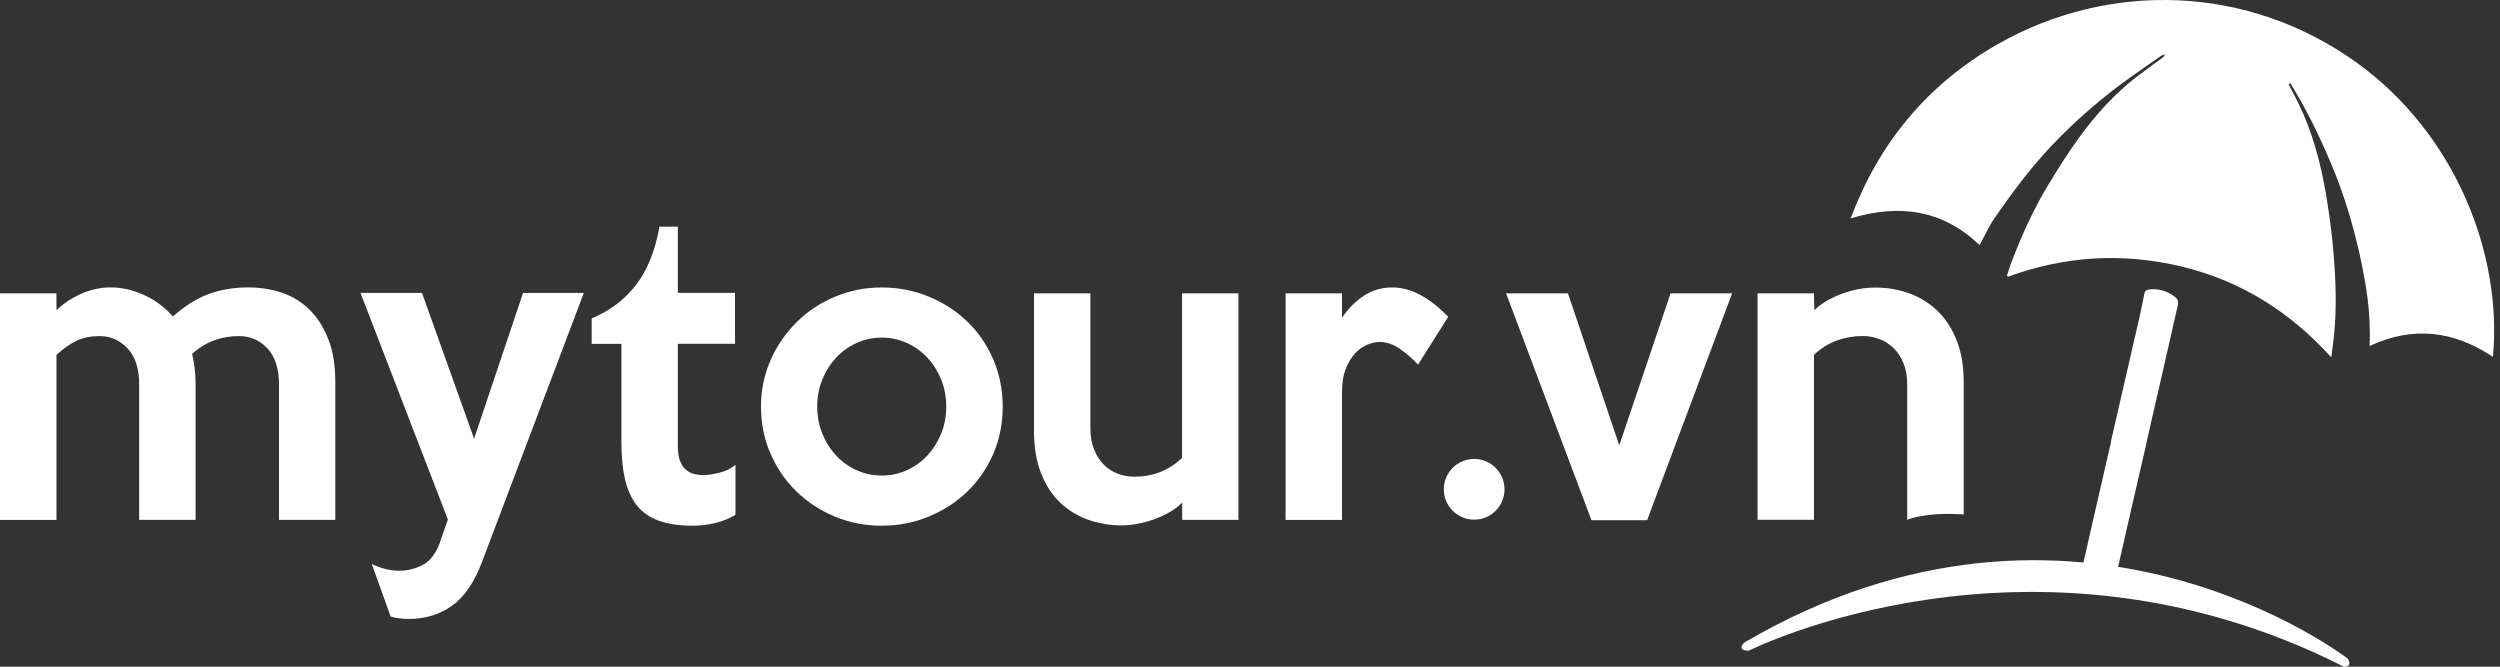 <svg width="120" height="32" viewBox="0 0 120 32" fill="none" xmlns="http://www.w3.org/2000/svg">
<rect x="0" y="0" width="120" height="32" fill="#333333" stroke="none"/>
<path d="M16.1 24.953H13.393V18.463C13.393 17.701 13.207 17.12 12.837 16.725C12.466 16.33 12.012 16.132 11.475 16.132C11.062 16.132 10.67 16.197 10.299 16.33C9.929 16.46 9.57 16.676 9.219 16.978C9.33 17.417 9.388 17.914 9.388 18.463V24.953H6.681V18.463C6.681 17.701 6.496 17.12 6.125 16.725C5.755 16.33 5.307 16.132 4.779 16.132C4.365 16.132 4.001 16.206 3.689 16.348C3.374 16.494 3.05 16.722 2.711 17.037V24.956H0V14.079H2.708L2.711 14.888C3.05 14.564 3.448 14.299 3.905 14.098C4.362 13.897 4.832 13.795 5.307 13.795C5.835 13.795 6.366 13.916 6.897 14.153C7.431 14.391 7.897 14.737 8.299 15.191C8.864 14.691 9.435 14.329 10.012 14.116C10.589 13.903 11.222 13.795 11.914 13.795C12.479 13.795 13.016 13.879 13.522 14.048C14.032 14.218 14.473 14.487 14.85 14.857C15.226 15.228 15.529 15.697 15.754 16.268C15.98 16.839 16.094 17.525 16.094 18.327V24.953H16.1Z" fill="white"/>
<path d="M28.023 14.061L23.133 26.984C22.768 27.95 22.293 28.645 21.703 29.071C21.114 29.497 20.413 29.71 19.598 29.71C19.471 29.71 19.335 29.701 19.184 29.682C19.033 29.661 18.891 29.633 18.752 29.596L17.847 27.077C18.06 27.175 18.28 27.256 18.505 27.311C18.73 27.37 18.943 27.395 19.144 27.395C19.57 27.395 19.959 27.299 20.311 27.105C20.663 26.91 20.932 26.549 21.12 26.024L21.497 24.934L17.304 14.061H20.256L22.756 21.056L25.106 14.061H28.023Z" fill="white"/>
<path d="M35.303 24.706C35.028 24.882 34.707 25.014 34.343 25.101C33.978 25.19 33.617 25.234 33.253 25.234C32.614 25.234 32.074 25.156 31.635 24.999C31.197 24.841 30.845 24.601 30.582 24.276C30.32 23.949 30.128 23.536 30.008 23.035C29.888 22.532 29.829 21.946 29.829 21.266V16.506H28.4V15.283C29.276 14.919 29.99 14.379 30.536 13.666C31.082 12.949 31.453 12.023 31.654 10.881H32.537V14.058H35.281V16.503H32.537V21.449C32.537 21.723 32.571 21.949 32.642 22.125C32.709 22.301 32.802 22.436 32.913 22.538C33.024 22.637 33.154 22.708 33.299 22.745C33.444 22.782 33.599 22.804 33.759 22.804C33.972 22.804 34.228 22.767 34.531 22.69C34.83 22.616 35.09 22.489 35.303 22.313V24.706Z" fill="white"/>
<path d="M48.13 19.516C48.13 20.331 47.979 21.087 47.68 21.782C47.377 22.477 46.963 23.079 46.438 23.588C45.914 24.098 45.293 24.499 44.586 24.792C43.879 25.088 43.123 25.234 42.32 25.234C41.517 25.234 40.764 25.085 40.063 24.792C39.359 24.499 38.745 24.094 38.22 23.579C37.692 23.066 37.279 22.458 36.979 21.764C36.677 21.066 36.528 20.319 36.528 19.516C36.528 18.726 36.683 17.982 36.988 17.287C37.294 16.592 37.714 15.984 38.239 15.462C38.767 14.941 39.381 14.533 40.082 14.24C40.783 13.947 41.53 13.798 42.32 13.798C43.123 13.798 43.879 13.947 44.586 14.24C45.293 14.533 45.914 14.934 46.438 15.444C46.966 15.953 47.38 16.558 47.68 17.259C47.979 17.963 48.13 18.713 48.13 19.516ZM45.42 19.516C45.42 19.053 45.339 18.621 45.176 18.219C45.012 17.818 44.793 17.466 44.509 17.163C44.228 16.864 43.901 16.629 43.524 16.46C43.151 16.29 42.749 16.206 42.323 16.206C41.897 16.206 41.499 16.29 41.122 16.46C40.749 16.629 40.418 16.864 40.137 17.163C39.856 17.466 39.634 17.815 39.471 18.219C39.307 18.621 39.227 19.053 39.227 19.516C39.227 19.979 39.31 20.411 39.471 20.813C39.631 21.214 39.853 21.566 40.137 21.869C40.418 22.168 40.746 22.403 41.122 22.572C41.499 22.742 41.897 22.826 42.323 22.826C42.749 22.826 43.148 22.742 43.524 22.572C43.898 22.403 44.228 22.168 44.509 21.869C44.79 21.566 45.012 21.217 45.176 20.813C45.339 20.414 45.42 19.979 45.42 19.516Z" fill="white"/>
<path d="M59.451 24.953H56.744V24.125C56.568 24.301 56.364 24.456 56.133 24.588C55.901 24.721 55.657 24.832 55.398 24.925C55.142 25.021 54.876 25.092 54.607 25.141C54.339 25.19 54.083 25.218 53.845 25.218C53.292 25.218 52.764 25.132 52.255 24.956C51.749 24.78 51.298 24.511 50.909 24.147C50.52 23.783 50.208 23.313 49.98 22.736C49.748 22.159 49.631 21.476 49.631 20.686V14.079H52.338V20.55C52.338 20.939 52.397 21.282 52.517 21.575C52.635 21.872 52.792 22.115 52.987 22.31C53.181 22.504 53.406 22.646 53.663 22.742C53.919 22.835 54.184 22.881 54.462 22.881C55.339 22.881 56.099 22.582 56.738 21.98V14.079H59.445V24.953H59.451Z" fill="white"/>
<path d="M69.513 15.209L68.065 17.503C67.802 17.216 67.509 16.963 67.191 16.744C66.87 16.524 66.549 16.413 66.222 16.413C66.046 16.413 65.854 16.453 65.647 16.537C65.441 16.62 65.246 16.753 65.064 16.941C64.882 17.13 64.727 17.377 64.604 17.685C64.477 17.994 64.416 18.371 64.416 18.824V24.956H61.708V14.079H64.416V15.246C64.74 14.783 65.101 14.425 65.496 14.175C65.891 13.925 66.333 13.798 66.824 13.798C67.299 13.798 67.768 13.928 68.225 14.184C68.682 14.441 69.111 14.783 69.513 15.209Z" fill="white"/>
<path d="M83.143 14.079L79.061 24.971H76.391L72.291 14.079H75.261L77.725 21.378L80.188 14.079H83.143Z" fill="white"/>
<path d="M72.217 23.486C72.217 24.292 71.566 24.943 70.76 24.943C69.954 24.943 69.303 24.292 69.303 23.486C69.303 22.68 69.954 22.029 70.76 22.029C71.563 22.029 72.217 22.683 72.217 23.486Z" fill="white"/>
<path fill-rule="evenodd" clip-rule="evenodd" d="M96.332 13.236C96.403 13.02 96.468 12.798 96.551 12.582C97.051 11.279 97.622 10.007 98.351 8.816C98.832 8.025 99.326 7.235 99.879 6.491C100.641 5.466 101.497 4.512 102.512 3.722C102.948 3.385 103.398 3.067 103.843 2.74C103.874 2.715 103.899 2.684 103.905 2.607C103.846 2.632 103.778 2.647 103.726 2.681C102.911 3.262 102.077 3.811 101.293 4.432C99.959 5.484 98.718 6.648 97.625 7.951C96.968 8.732 96.369 9.566 95.782 10.402C95.489 10.816 95.282 11.291 95.02 11.764C93.254 10.075 91.179 9.77 88.83 10.483C90.203 6.84 92.519 4.058 95.844 2.147C101.188 -0.919 107.918 -0.773 113.179 3.049C117.856 6.445 120.119 12.193 119.662 17.13C117.791 15.885 115.831 15.629 113.738 16.608C113.818 15.076 113.577 13.616 113.253 12.165C112.926 10.705 112.49 9.279 111.91 7.896C111.342 6.546 110.709 5.237 109.937 3.996C109.909 4.012 109.879 4.027 109.851 4.043C110.017 4.364 110.19 4.679 110.348 5.006C110.996 6.355 111.382 7.784 111.635 9.254C111.882 10.683 112.04 12.122 112.098 13.57C112.141 14.647 112.104 15.722 111.947 16.79C111.932 16.901 111.919 17.012 111.904 17.154C109.934 14.984 107.588 13.49 104.744 12.801C101.91 12.116 99.126 12.276 96.387 13.283C96.366 13.267 96.35 13.252 96.332 13.236Z" fill="white"/>
<path fill-rule="evenodd" clip-rule="evenodd" d="M103.056 21.158H103.05C103.55 18.973 104.053 16.79 104.547 14.601C104.565 14.515 104.522 14.36 104.463 14.308C104.081 13.98 103.642 13.835 103.151 13.897C103.019 13.913 102.951 13.974 102.923 14.123C102.852 14.481 102.781 14.842 102.701 15.197C102.241 17.204 101.781 19.21 101.318 21.217L101.327 21.22C100.827 23.406 100.323 25.589 99.829 27.777C99.811 27.864 99.854 28.018 99.913 28.071C100.296 28.398 100.734 28.546 101.225 28.481C101.358 28.466 101.426 28.404 101.453 28.259C101.524 27.901 101.595 27.54 101.676 27.182C102.13 25.172 102.593 23.165 103.056 21.158Z" fill="white"/>
<path fill-rule="evenodd" clip-rule="evenodd" d="M112.688 31.612C112.688 31.612 99.66 21.526 83.739 30.834C83.739 30.834 83.3 31.214 83.936 31.235C83.936 31.235 97.508 24.403 112.5 31.998C112.497 31.998 112.957 32.053 112.688 31.612Z" fill="white"/>
<path d="M94.257 24.693V18.334C94.257 17.543 94.137 16.861 93.899 16.284C93.661 15.706 93.343 15.237 92.948 14.873C92.553 14.508 92.102 14.24 91.596 14.064C91.086 13.888 90.558 13.802 90.006 13.802C89.756 13.802 89.496 13.826 89.225 13.876C88.956 13.925 88.691 13.999 88.434 14.092C88.178 14.184 87.928 14.302 87.69 14.437C87.453 14.576 87.252 14.728 87.088 14.888L87.07 14.079H84.362V24.95H87.07V17.034C87.397 16.722 87.761 16.494 88.166 16.345C88.567 16.203 88.978 16.129 89.395 16.129C89.672 16.129 89.941 16.176 90.197 16.271C90.457 16.364 90.685 16.509 90.886 16.703C91.086 16.898 91.247 17.142 91.367 17.435C91.488 17.732 91.546 18.071 91.546 18.46V24.95C91.549 24.953 92.361 24.567 94.257 24.693Z" fill="white"/>
</svg>
